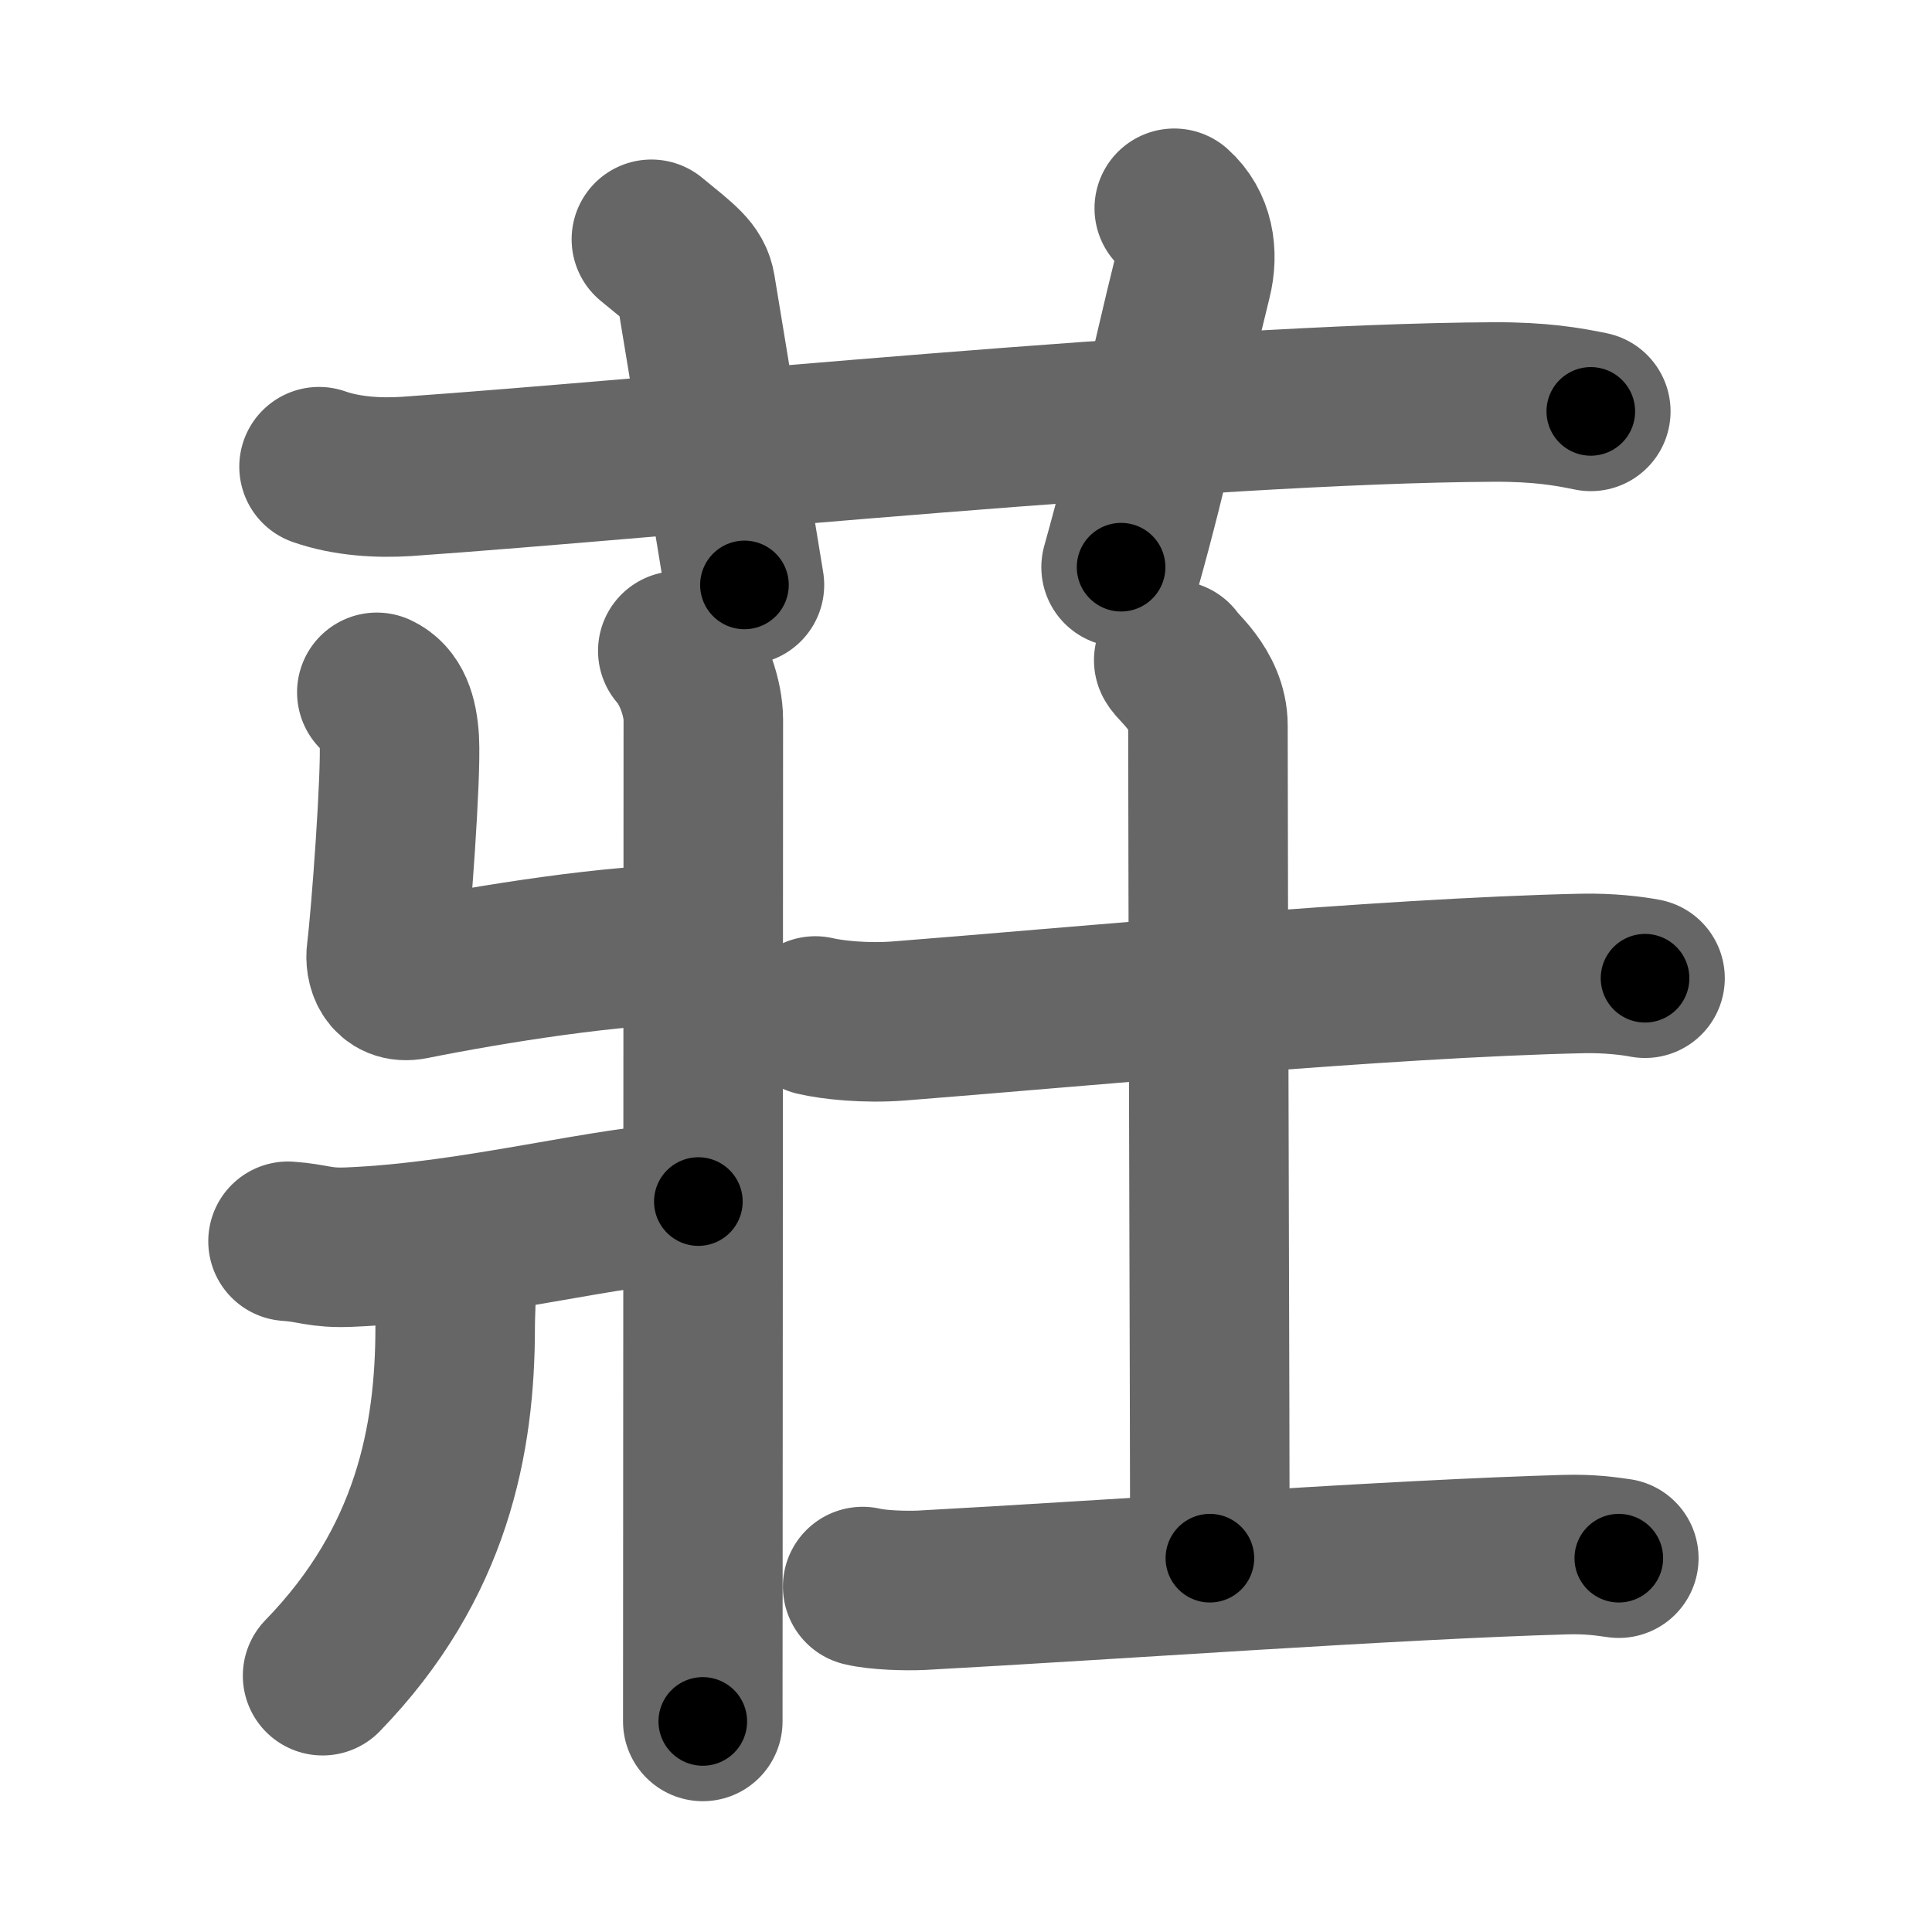 <svg xmlns="http://www.w3.org/2000/svg" width="109" height="109" viewBox="0 0 109 109" id="838a"><g fill="none" stroke="#666" stroke-width="9" stroke-linecap="round" stroke-linejoin="round"><g><g><path d="M18,26.33c1.56,0.55,3.37,0.65,4.93,0.55c14.33-1,44.84-4.12,61.36-4.2c2.6-0.01,4.16,0.26,5.46,0.53" /><path d="M36.75,13.5c1.75,1.43,2.35,1.86,2.5,2.75C40,20.75,41.5,30,42,33" /><path d="M66.25,11.75c1.12,1,1.37,2.52,1,4c-1.12,4.5-2.38,10.5-4,16.25" /></g><g><g><path d="M38.24,36.72c0.88,1,1.44,2.71,1.44,3.88c0,11.27-0.03,52.69-0.03,56.52" /><path d="M21.26,39.06c0.86,0.4,1.19,1.37,1.27,2.7c0.11,1.99-0.47,9.89-0.73,11.97c-0.09,0.66,0.17,1.8,1.44,1.55c4.43-0.89,11.52-2.03,16.02-2.02" /><path d="M16.25,70.03c1.46,0.1,1.76,0.4,3.46,0.33c7.28-0.3,14.61-2.41,19.69-2.57" /><path d="M25.72,72.81c0.02,0.51-0.04,1.31-0.04,2.06c0,6.3-1.29,13.3-7.48,19.67" /></g><g><path d="M46,57.32c0.93,0.22,2.81,0.43,4.73,0.28c9.49-0.74,27.32-2.44,38.57-2.68c1.45-0.03,2.79,0.13,3.51,0.27" /><path d="M66.22,37.25c0.13,0.32,1.93,1.65,1.93,3.68c0,7.07,0.11,40.57,0.11,46.98" /><path d="M48.67,89.51c0.86,0.21,2.45,0.25,3.32,0.21c10.72-0.58,26.72-1.74,36.31-2.01c1.44-0.04,2.31,0.1,3.03,0.2" /></g></g></g></g><g fill="none" stroke="#000" stroke-width="5" stroke-linecap="round" stroke-linejoin="round"><path d="M18,26.33c1.56,0.55,3.37,0.65,4.93,0.55c14.33-1,44.84-4.12,61.36-4.2c2.6-0.01,4.16,0.26,5.46,0.53" stroke-dasharray="72.006" stroke-dashoffset="72.006"><animate attributeName="stroke-dashoffset" values="72.006;72.006;0" dur="0.541s" fill="freeze" begin="0s;838a.click" /></path><path d="M36.75,13.5c1.75,1.43,2.35,1.86,2.5,2.75C40,20.75,41.5,30,42,33" stroke-dasharray="20.772" stroke-dashoffset="20.772"><animate attributeName="stroke-dashoffset" values="20.772" fill="freeze" begin="838a.click" /><animate attributeName="stroke-dashoffset" values="20.772;20.772;0" keyTimes="0;0.722;1" dur="0.749s" fill="freeze" begin="0s;838a.click" /></path><path d="M66.25,11.75c1.12,1,1.37,2.52,1,4c-1.12,4.5-2.38,10.5-4,16.25" stroke-dasharray="21.078" stroke-dashoffset="21.078"><animate attributeName="stroke-dashoffset" values="21.078" fill="freeze" begin="838a.click" /><animate attributeName="stroke-dashoffset" values="21.078;21.078;0" keyTimes="0;0.78;1" dur="0.96s" fill="freeze" begin="0s;838a.click" /></path><path d="M38.24,36.72c0.88,1,1.44,2.71,1.44,3.88c0,11.27-0.03,52.69-0.03,56.52" stroke-dasharray="60.734" stroke-dashoffset="60.734"><animate attributeName="stroke-dashoffset" values="60.734" fill="freeze" begin="838a.click" /><animate attributeName="stroke-dashoffset" values="60.734;60.734;0" keyTimes="0;0.677;1" dur="1.417s" fill="freeze" begin="0s;838a.click" /></path><path d="M21.26,39.06c0.86,0.4,1.19,1.37,1.27,2.7c0.11,1.99-0.47,9.89-0.73,11.97c-0.09,0.66,0.17,1.8,1.44,1.55c4.43-0.89,11.52-2.03,16.02-2.02" stroke-dasharray="33.859" stroke-dashoffset="33.859"><animate attributeName="stroke-dashoffset" values="33.859" fill="freeze" begin="838a.click" /><animate attributeName="stroke-dashoffset" values="33.859;33.859;0" keyTimes="0;0.807;1" dur="1.756s" fill="freeze" begin="0s;838a.click" /></path><path d="M16.25,70.03c1.46,0.1,1.76,0.4,3.46,0.33c7.28-0.3,14.61-2.41,19.69-2.57" stroke-dasharray="23.357" stroke-dashoffset="23.357"><animate attributeName="stroke-dashoffset" values="23.357" fill="freeze" begin="838a.click" /><animate attributeName="stroke-dashoffset" values="23.357;23.357;0" keyTimes="0;0.882;1" dur="1.99s" fill="freeze" begin="0s;838a.click" /></path><path d="M25.72,72.81c0.02,0.51-0.04,1.31-0.04,2.06c0,6.3-1.29,13.3-7.48,19.67" stroke-dasharray="23.693" stroke-dashoffset="23.693"><animate attributeName="stroke-dashoffset" values="23.693" fill="freeze" begin="838a.click" /><animate attributeName="stroke-dashoffset" values="23.693;23.693;0" keyTimes="0;0.894;1" dur="2.227s" fill="freeze" begin="0s;838a.click" /></path><path d="M46,57.32c0.93,0.22,2.81,0.43,4.73,0.28c9.49-0.74,27.32-2.44,38.57-2.68c1.45-0.03,2.79,0.13,3.51,0.27" stroke-dasharray="46.949" stroke-dashoffset="46.949"><animate attributeName="stroke-dashoffset" values="46.949" fill="freeze" begin="838a.click" /><animate attributeName="stroke-dashoffset" values="46.949;46.949;0" keyTimes="0;0.826;1" dur="2.696s" fill="freeze" begin="0s;838a.click" /></path><path d="M66.22,37.25c0.13,0.32,1.93,1.65,1.93,3.68c0,7.07,0.11,40.57,0.11,46.98" stroke-dasharray="51.245" stroke-dashoffset="51.245"><animate attributeName="stroke-dashoffset" values="51.245" fill="freeze" begin="838a.click" /><animate attributeName="stroke-dashoffset" values="51.245;51.245;0" keyTimes="0;0.84;1" dur="3.208s" fill="freeze" begin="0s;838a.click" /></path><path d="M48.67,89.51c0.86,0.21,2.45,0.25,3.32,0.21c10.72-0.58,26.72-1.74,36.31-2.01c1.44-0.04,2.31,0.1,3.03,0.2" stroke-dasharray="42.744" stroke-dashoffset="42.744"><animate attributeName="stroke-dashoffset" values="42.744" fill="freeze" begin="838a.click" /><animate attributeName="stroke-dashoffset" values="42.744;42.744;0" keyTimes="0;0.883;1" dur="3.635s" fill="freeze" begin="0s;838a.click" /></path></g></svg>